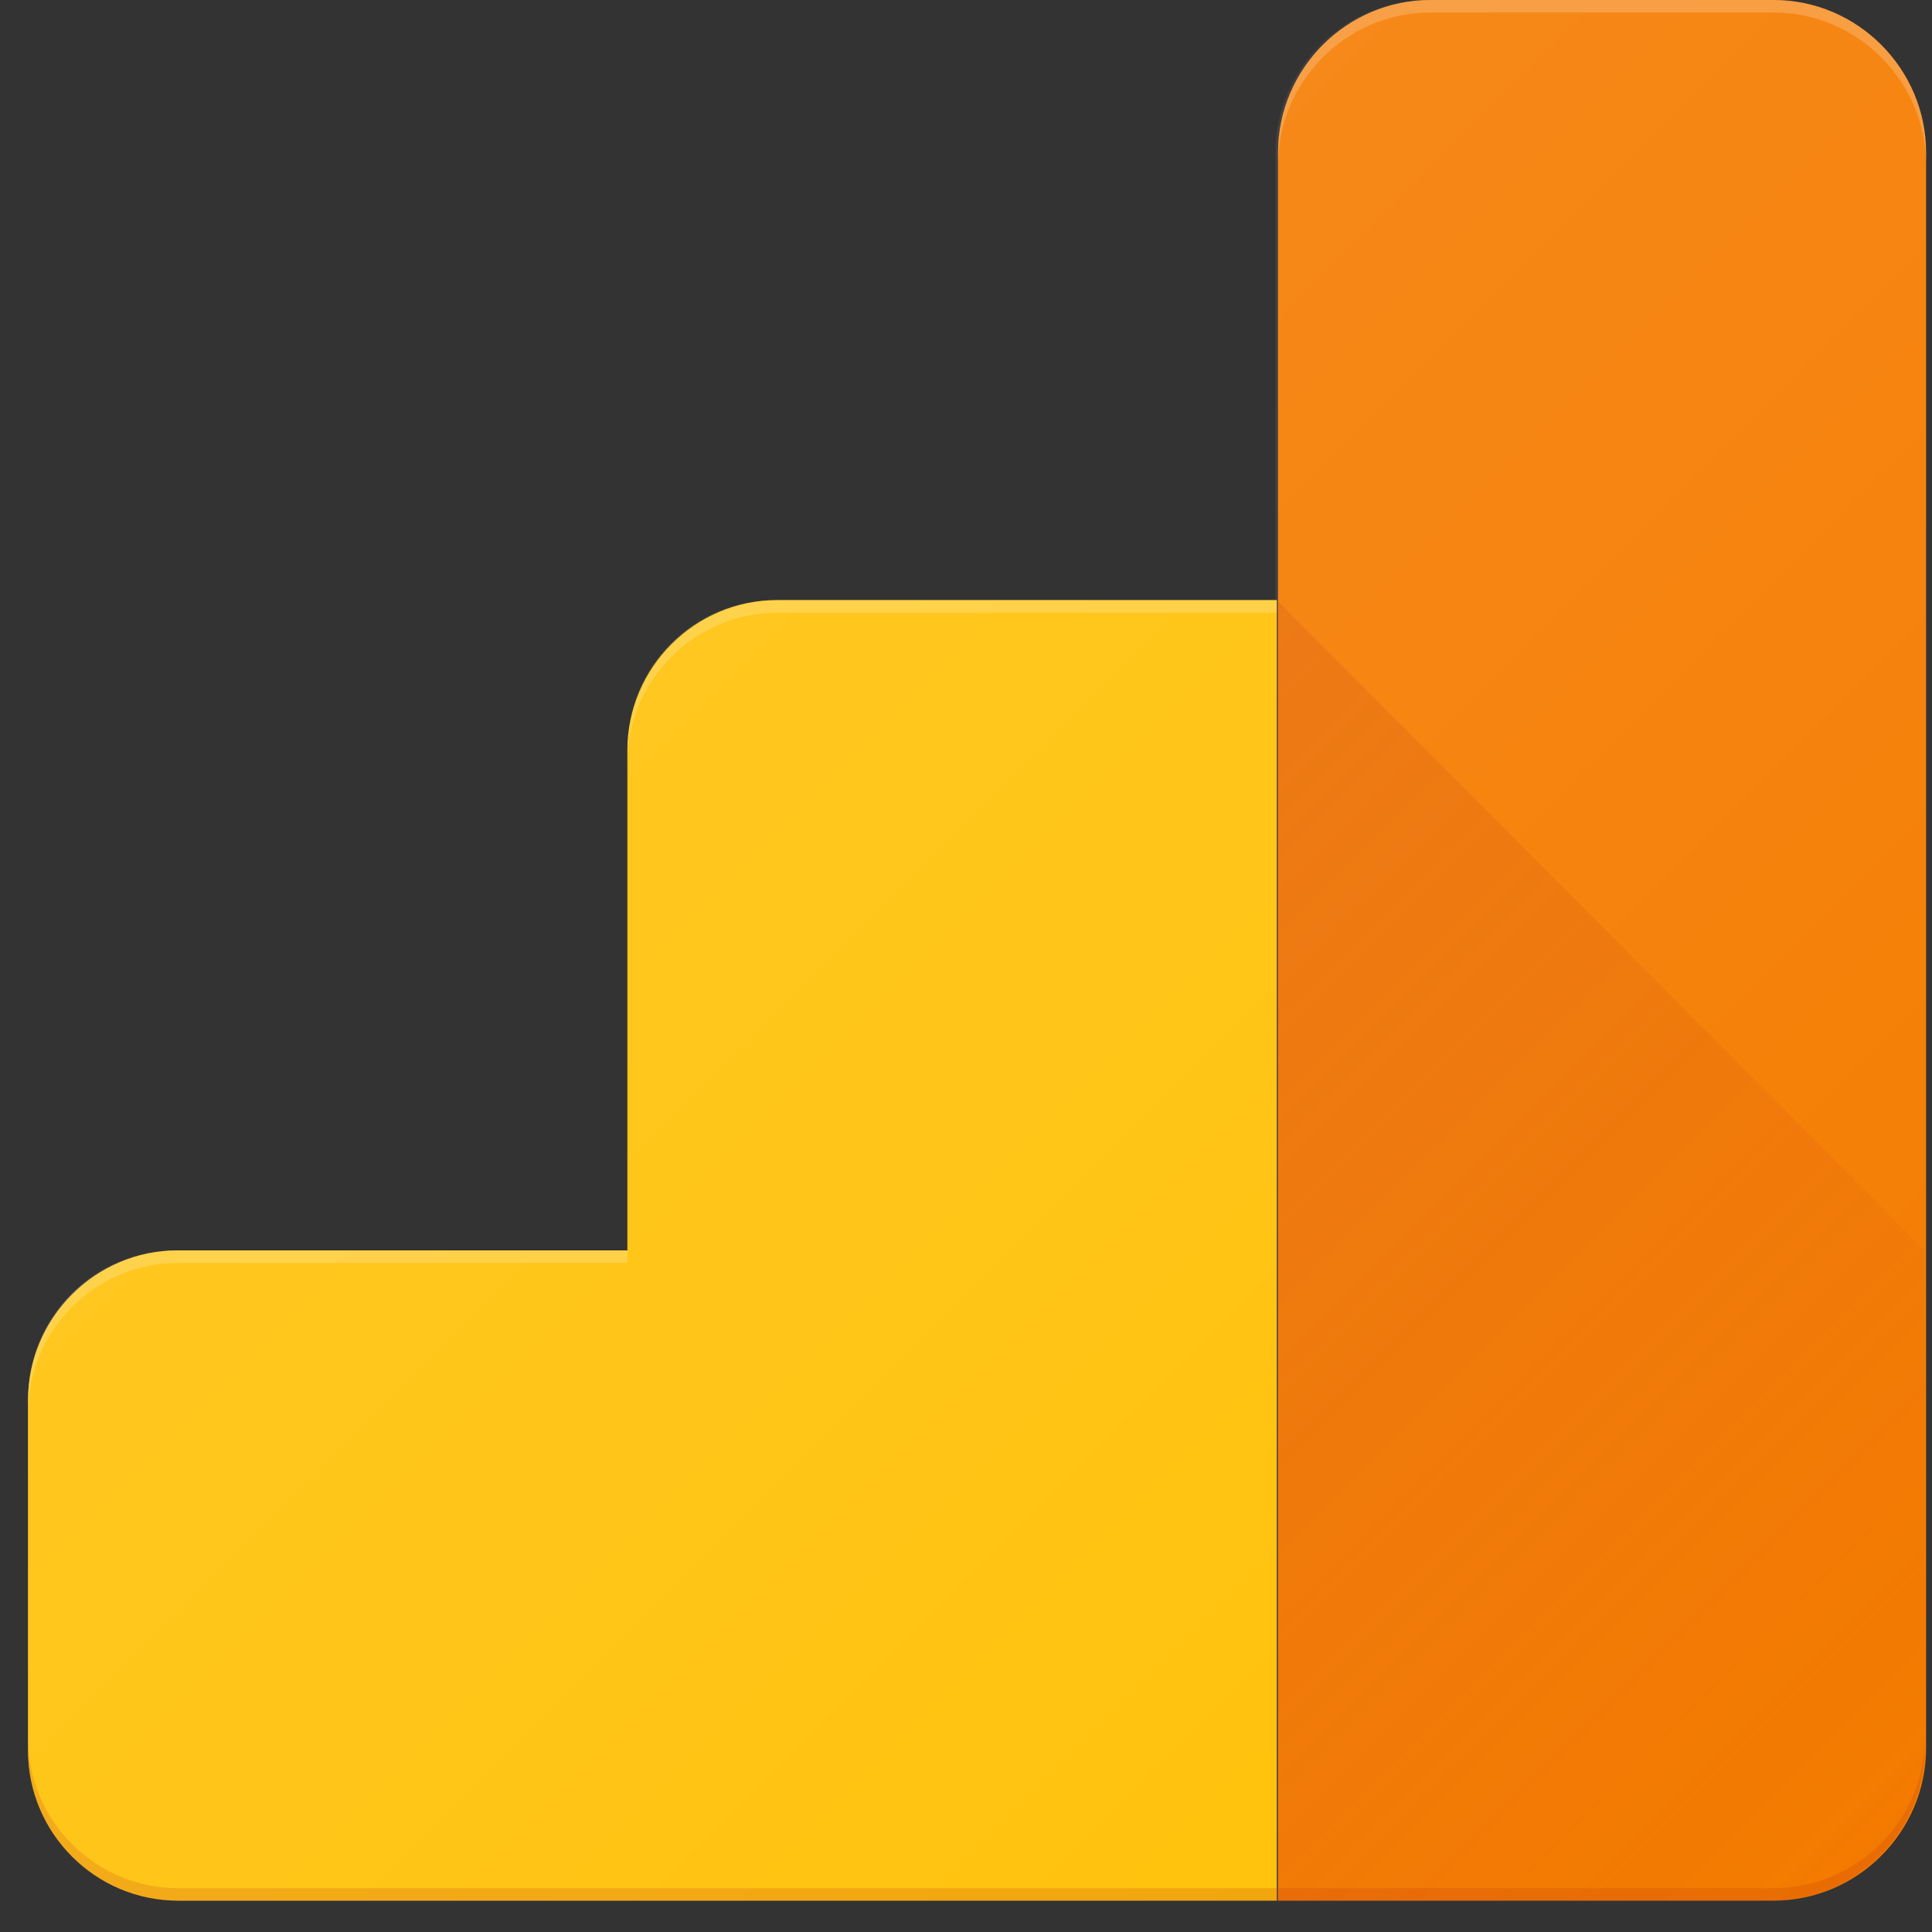 <svg width="32" height="32" viewBox="0 0 32 32" fill="none" xmlns="http://www.w3.org/2000/svg">
<rect x="0" y="0" width="32" height="32" fill="#333333" stroke="none"/>
<g style="mix-blend-mode:luminosity">
<path d="M28.914 0H23.185C21.8 0 20.662 1.139 20.662 2.527V9.941H12.368C11.024 9.941 9.928 11.038 9.928 12.406V20.71H2.462C1.096 20.71 -7.68121e-08 21.808 -7.68121e-08 23.175V28.975C-7.68121e-08 30.342 1.096 31.44 2.462 31.482H28.935C30.321 31.482 31.459 30.342 31.459 28.955V2.528C31.437 1.139 30.299 0 28.914 0Z" transform="translate(0.465)" fill="url(#paint0_linear)"/>
<path d="M28.914 0H23.185C21.8 0 20.662 1.139 20.662 2.527V9.941H12.368C11.024 9.941 9.928 11.038 9.928 12.406V20.71H2.462C1.096 20.71 -7.68121e-08 21.808 -7.68121e-08 23.175V28.975C-7.68121e-08 30.342 1.096 31.44 2.462 31.482H28.935C30.321 31.482 31.459 30.342 31.459 28.955V2.528C31.437 1.139 30.299 0 28.914 0Z" transform="translate(0.465)" fill="url(#paint1_linear)"/>
<path d="M8.21 0H2.523C1.138 0 0 1.139 0 2.527V31.48H8.21C9.596 31.48 10.734 30.341 10.734 28.954V2.527C10.734 1.139 9.596 0 8.21 0Z" transform="translate(21.168)" fill="#F57C00"/>
<path d="M9.927 2.486V10.771H2.482C1.116 10.771 -7.68121e-08 11.889 -7.68121e-08 13.256V19.056C-7.68121e-08 20.423 1.116 21.541 2.482 21.541H20.682V-1.53836e-07H12.41C11.044 -1.53836e-07 9.927 1.119 9.927 2.486Z" transform="translate(0.464 9.939)" fill="#FFC107"/>
<path d="M6.14497e-07 -1.53836e-07V21.54H8.21C9.596 21.54 10.734 20.401 10.734 19.013V10.77L6.14497e-07 -1.53836e-07Z" transform="translate(21.146 9.939)" fill="url(#paint2_linear)"/>
<path opacity="0.2" d="M2.482 0.207H10.755V3.07672e-07H2.482C1.116 3.07672e-07 9.08249e-07 1.118 9.08249e-07 2.485V2.692C-0.001 1.325 1.116 0.207 2.482 0.207Z" transform="translate(10.393 9.941)" fill="white"/>
<path opacity="0.2" d="M2.482 0.207H9.927V0H2.482C1.116 0 -7.68121e-08 1.118 -7.68121e-08 2.485V2.692C-7.68121e-08 1.325 1.118 0.207 2.482 0.207Z" transform="translate(0.464 20.711)" fill="white"/>
<path opacity="0.2" d="M8.21 0H2.523C1.138 0 0 1.139 0 2.527V2.733C0 1.346 1.138 0.207 2.523 0.207H8.21C9.596 0.207 10.734 1.346 10.734 2.733V2.527C10.734 1.139 9.596 0 8.21 0Z" transform="translate(21.168)" fill="white"/>
<path opacity="0.2" d="M28.914 2.527H2.482C1.116 2.527 -7.68122e-08 1.409 -7.68122e-08 0.042V0.248C-7.68122e-08 1.616 1.116 2.733 2.482 2.733H28.892C30.278 2.733 31.416 1.594 31.416 0.207V1.23069e-06C31.437 1.388 30.299 2.527 28.914 2.527Z" transform="translate(0.464 28.747)" fill="#BF360C"/>
<path d="M28.914 0H23.227C21.841 0 20.703 1.139 20.703 2.527V9.941H12.43C11.065 9.941 9.948 11.059 9.948 12.426V20.71H2.482C1.116 20.71 -7.68121e-08 21.828 -7.68121e-08 23.196V28.995C-7.68121e-08 30.363 1.116 31.48 2.482 31.48H28.914C30.299 31.48 31.437 30.341 31.437 28.954V2.527C31.437 1.139 30.299 0 28.914 0Z" transform="translate(0.465)" fill="url(#paint3_linear)"/>
</g>
<defs>
<linearGradient id="paint0_linear" x2="1" gradientUnits="userSpaceOnUse" gradientTransform="translate(-9.16359e-05 -0.011) scale(31.458 31.501)">
<stop stop-color="white" stop-opacity="0.1"/>
<stop offset="1" stop-color="white" stop-opacity="0"/>
</linearGradient>
<linearGradient id="paint1_linear" x2="1" gradientUnits="userSpaceOnUse" gradientTransform="translate(-9.16359e-05 -0.011) scale(31.458 31.501)">
<stop stop-color="white" stop-opacity="0.1"/>
<stop offset="1" stop-color="white" stop-opacity="0"/>
</linearGradient>
<linearGradient id="paint2_linear" x2="1" gradientUnits="userSpaceOnUse" gradientTransform="translate(2.338 -2.237) scale(21.677 21.706) rotate(45)">
<stop stop-color="#BF360C" stop-opacity="0.2"/>
<stop offset="1" stop-color="#BF360C" stop-opacity="0.02"/>
</linearGradient>
<linearGradient id="paint3_linear" x2="1" gradientUnits="userSpaceOnUse" gradientTransform="translate(20.709 0.387) scale(28.759 28.799) rotate(45)">
<stop stop-color="white" stop-opacity="0.1"/>
<stop offset="1" stop-color="white" stop-opacity="0"/>
</linearGradient>
</defs>
</svg>
